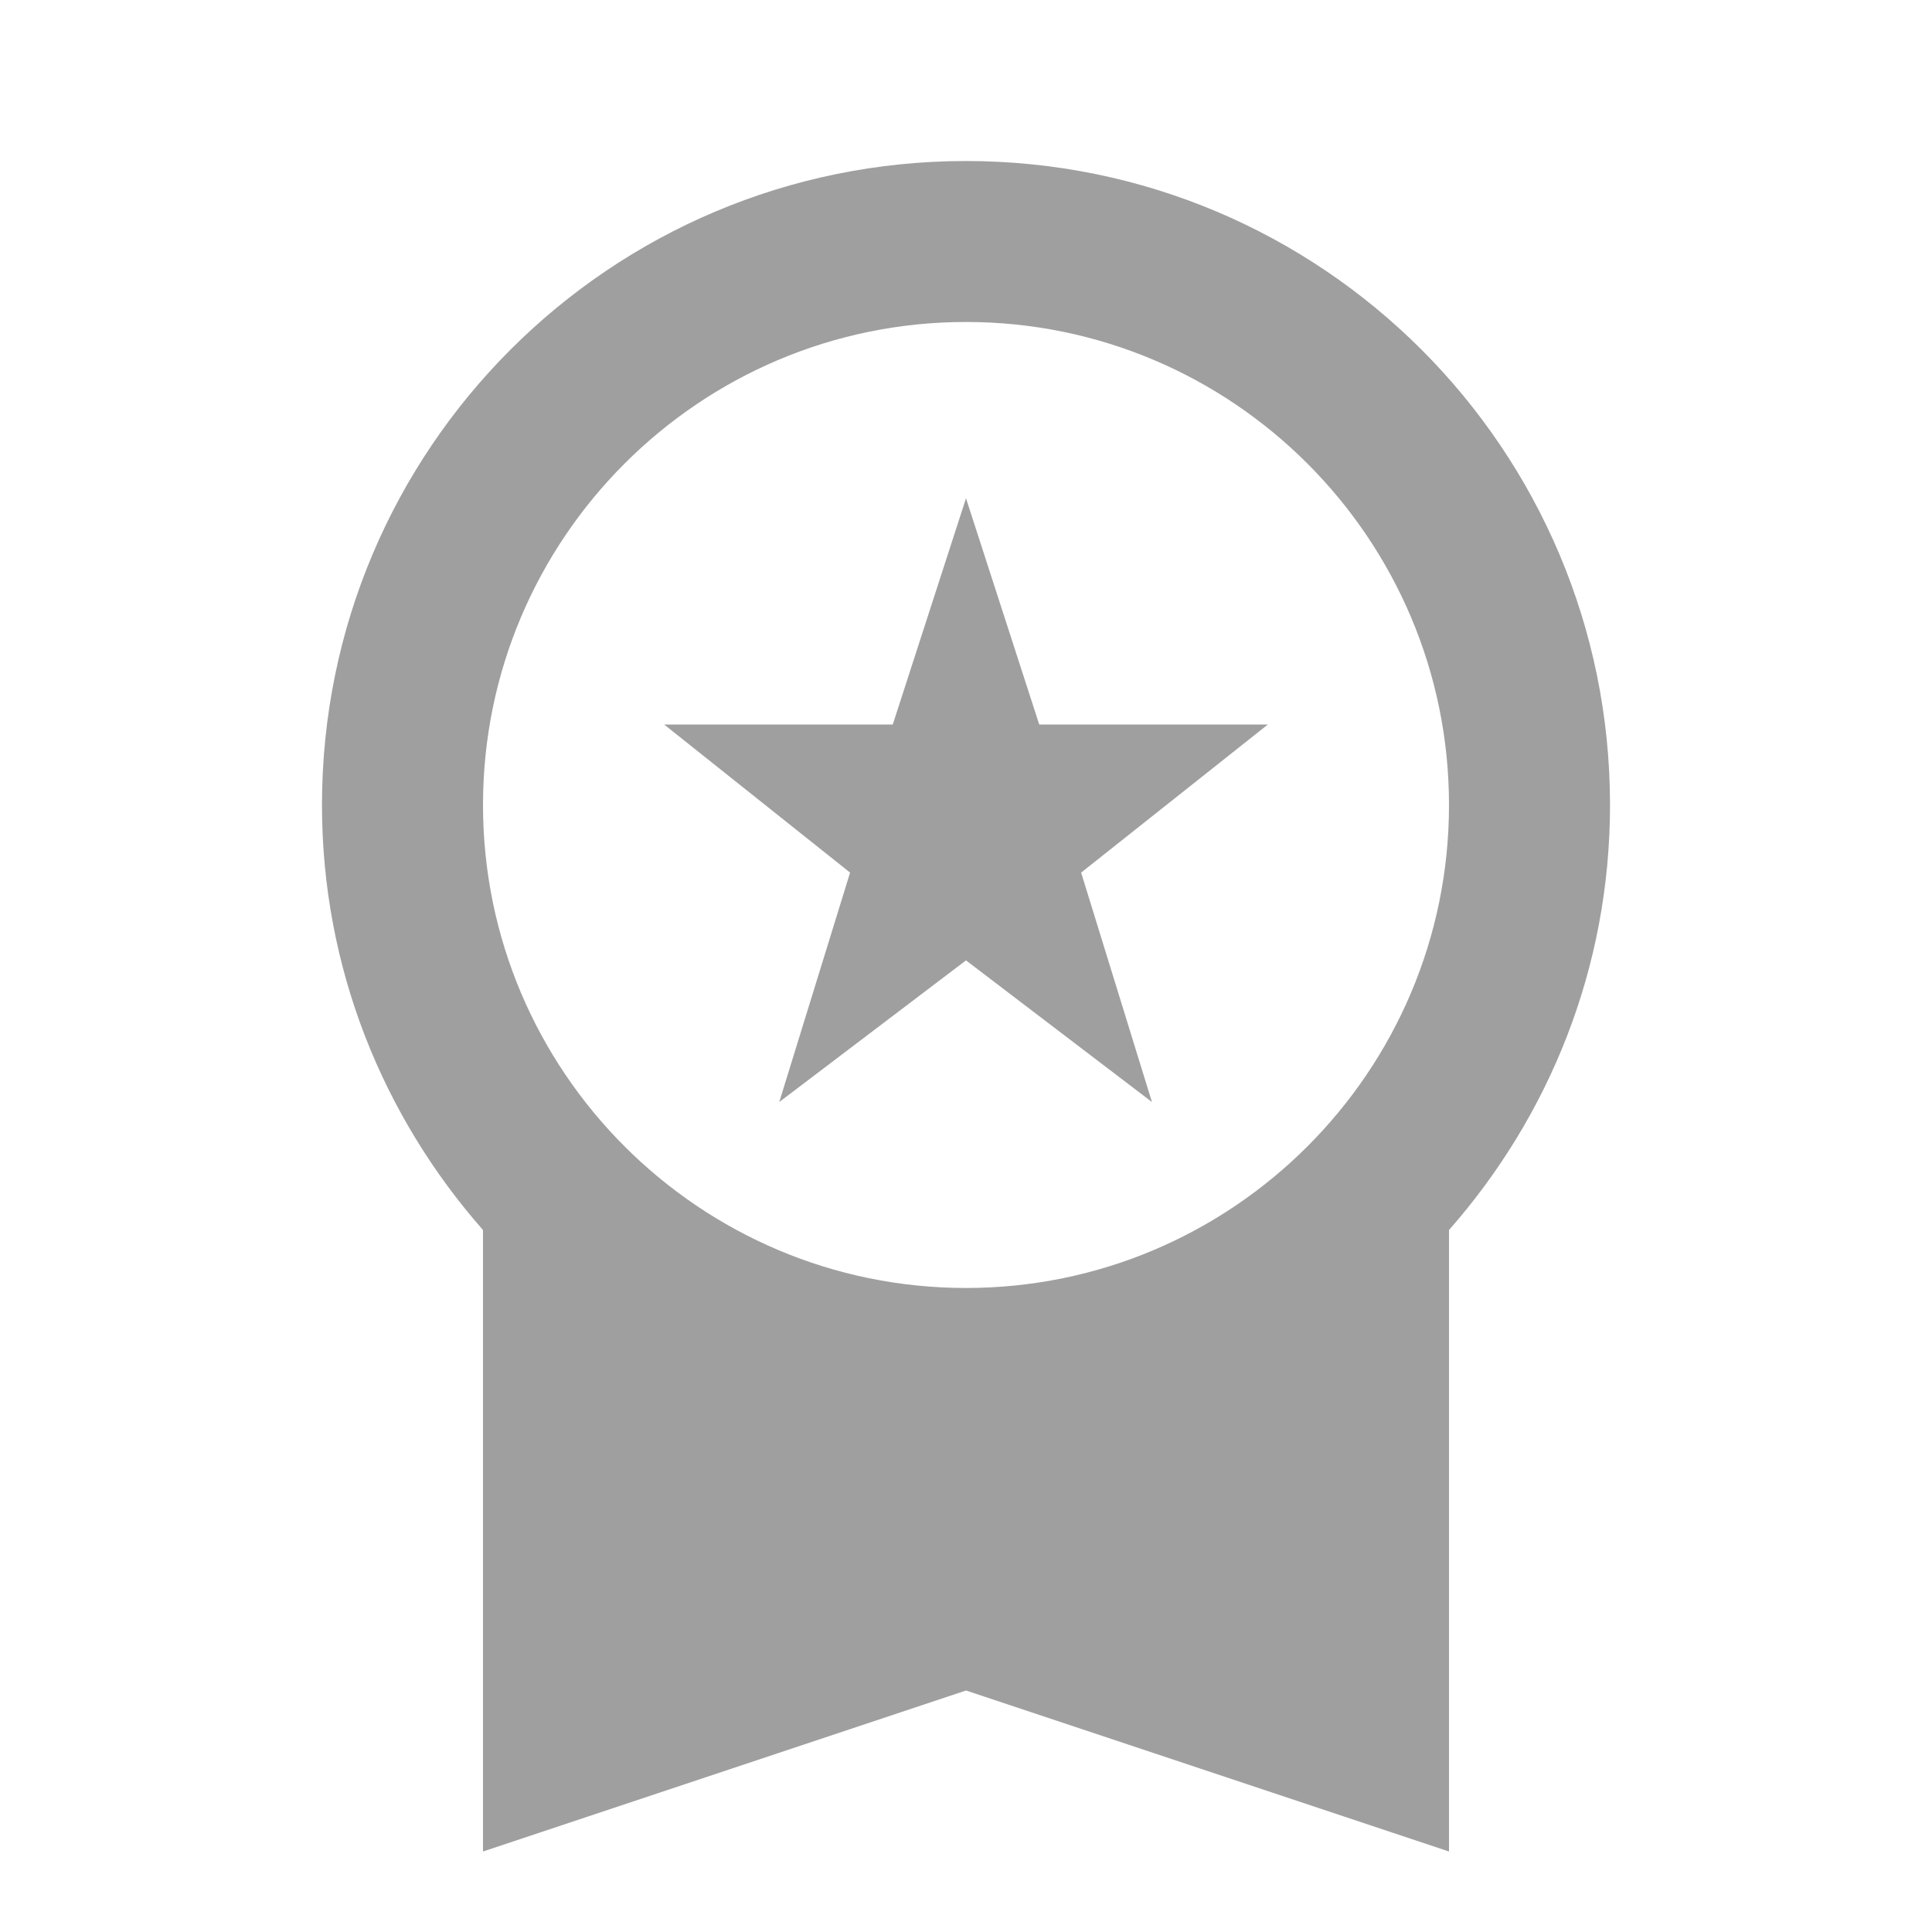 <svg width="32" height="32" viewBox="0 0 32 32" fill="none" xmlns="http://www.w3.org/2000/svg">
<g clip-path="url(#clip0_259_8335)">
<path d="M12.907 18.253L16 15.907L19.08 18.253L17.907 14.453L21 12H17.213L16 8.253L14.787 12H11L14.08 14.453L12.907 18.253ZM26.667 13.333C26.667 7.44 21.893 2.667 16 2.667C10.107 2.667 5.333 7.44 5.333 13.333C5.333 16.04 6.347 18.493 8 20.373V30.667L16 28L24 30.667V20.373C25.654 18.493 26.667 16.04 26.667 13.333ZM16 5.333C20.413 5.333 24 8.92 24 13.333C24 17.747 20.413 21.333 16 21.333C11.587 21.333 8 17.747 8 13.333C8 8.92 11.587 5.333 16 5.333Z" fill="#9F9F9F"/>
</g>
<defs>
<clipPath id="clip0_259_8335">
<rect width="32" height="32" fill="white"/>
</clipPath>
</defs>
</svg>
